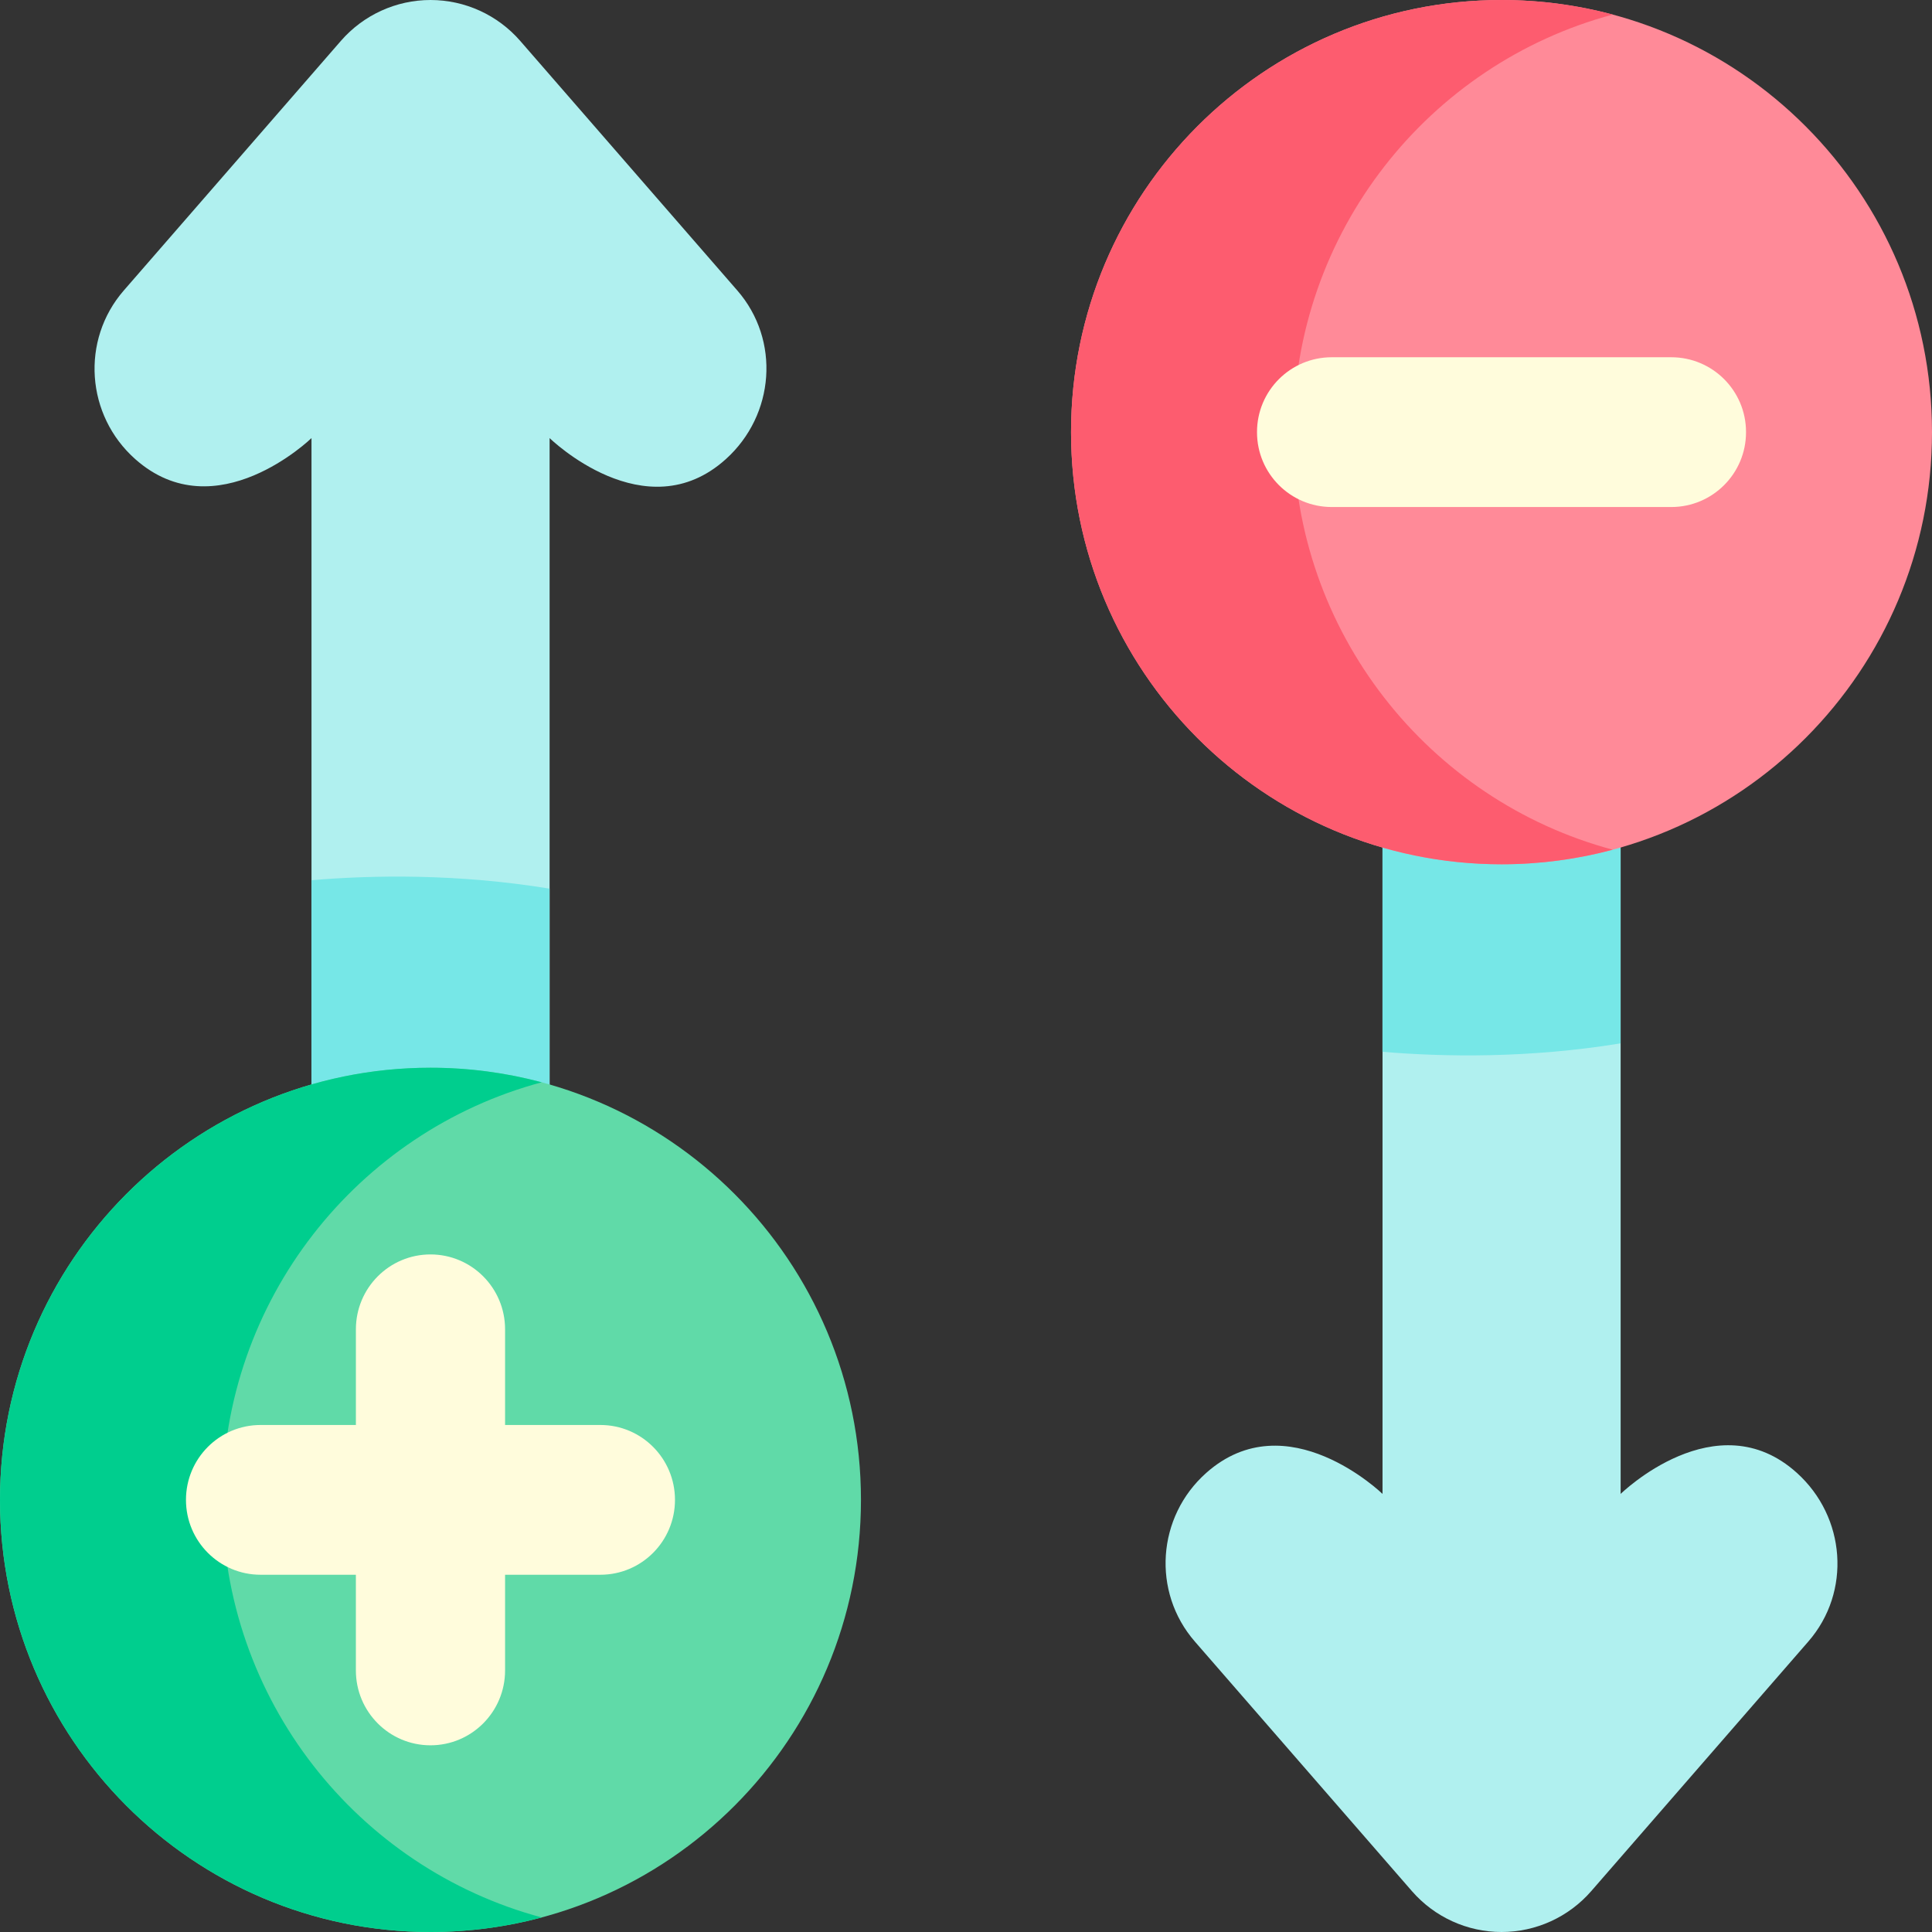 <svg height="512pt" viewBox="0 0 512 512" width="512pt" xmlns="http://www.w3.org/2000/svg"><rect x="0" y="0" width="512" height="512" fill="#333333" stroke="none"/><path d="m195.387 76.973-57.523-66.133c-5.992-6.887-14.656-10.84-23.766-10.84s-17.773 3.953-23.766 10.84l-57.52 66.133c-11.461 13.176-10.027 33.094 3.016 44.688 21.402 19.027 46.719-5.559 46.719-5.559v247.215h63.102v-247.219s25.375 24.844 46.723 5.562c12.949-11.699 14.477-31.512 3.016-44.688zm0 0" fill="#b0f0ef"/><path d="m145.633 235.496c-24.375-3.98-46.75-3.613-63.102-2.23v130.051h63.102zm0 0" fill="#76e7e7"/><path d="m228.164 397.48c0-63.25-51.074-114.52-114.082-114.52-63.004 0-114.082 51.27-114.082 114.52 0 63.246 51.078 114.52 114.082 114.52 63.008 0 114.082-51.273 114.082-114.52zm0 0" fill="#60daa8"/><path d="m58.922 397.48c0-53.02 35.91-97.625 84.637-110.664-9.398-2.512-19.289-3.859-29.477-3.859-63.004 0-114.082 51.273-114.082 114.523 0 63.246 51.078 114.52 114.082 114.52 10.191 0 20.078-1.344 29.477-3.859-48.727-13.039-84.637-57.641-84.637-110.66zm0 0" fill="#00ce8e"/><path d="m159.109 377.637h-25.258v-25.355c0-10.961-8.852-19.844-19.77-19.844s-19.766 8.883-19.766 19.844v25.355h-25.262c-10.918 0-19.77 8.883-19.77 19.844 0 10.957 8.852 19.844 19.77 19.844h25.258v25.355c0 10.961 8.852 19.844 19.77 19.844s19.77-8.883 19.77-19.844v-25.355h25.258c10.918 0 19.77-8.883 19.77-19.844 0-10.961-8.852-19.844-19.77-19.844zm0 0" fill="#fffcdc"/><path d="m479.219 435.027-57.52 66.133c-5.992 6.887-14.656 10.84-23.766 10.84s-17.773-3.953-23.766-10.84l-57.52-66.133c-11.461-13.176-10.031-33.094 3.012-44.688 21.402-19.023 46.723 5.562 46.723 5.562v-247.219h63.102v247.219s25.375-24.844 46.719-5.562c12.953 11.699 14.477 31.512 3.016 44.688zm0 0" fill="#b0f0ef"/><path d="m429.469 276.504c-24.379 3.98-46.754 3.613-63.102 2.23v-130.051h63.102zm0 0" fill="#76e7e7"/><path d="m512 114.52c0-63.246-51.078-114.52-114.082-114.52-63.008 0-114.082 51.273-114.082 114.52 0 63.25 51.074 114.52 114.082 114.52 63.004 0 114.082-51.27 114.082-114.52zm0 0" fill="#ff8a98"/><path d="m342.754 114.52c0-53.02 35.918-97.621 84.645-110.66-9.398-2.516-19.293-3.859-29.48-3.859-63.008 0-114.082 51.273-114.082 114.52 0 63.25 51.074 114.523 114.082 114.523 10.188 0 20.078-1.348 29.477-3.863-48.727-13.039-84.641-57.637-84.641-110.66zm0 0" fill="#fd5c6f"/><path d="m333.121 114.484v.074c0 10.938 8.867 19.809 19.805 19.809h89.98c10.938 0 19.809-8.871 19.809-19.809v-.074c0-10.941-8.871-19.809-19.809-19.809h-89.98c-10.938 0-19.805 8.867-19.805 19.809zm0 0" fill="#fffcdc"/></svg>